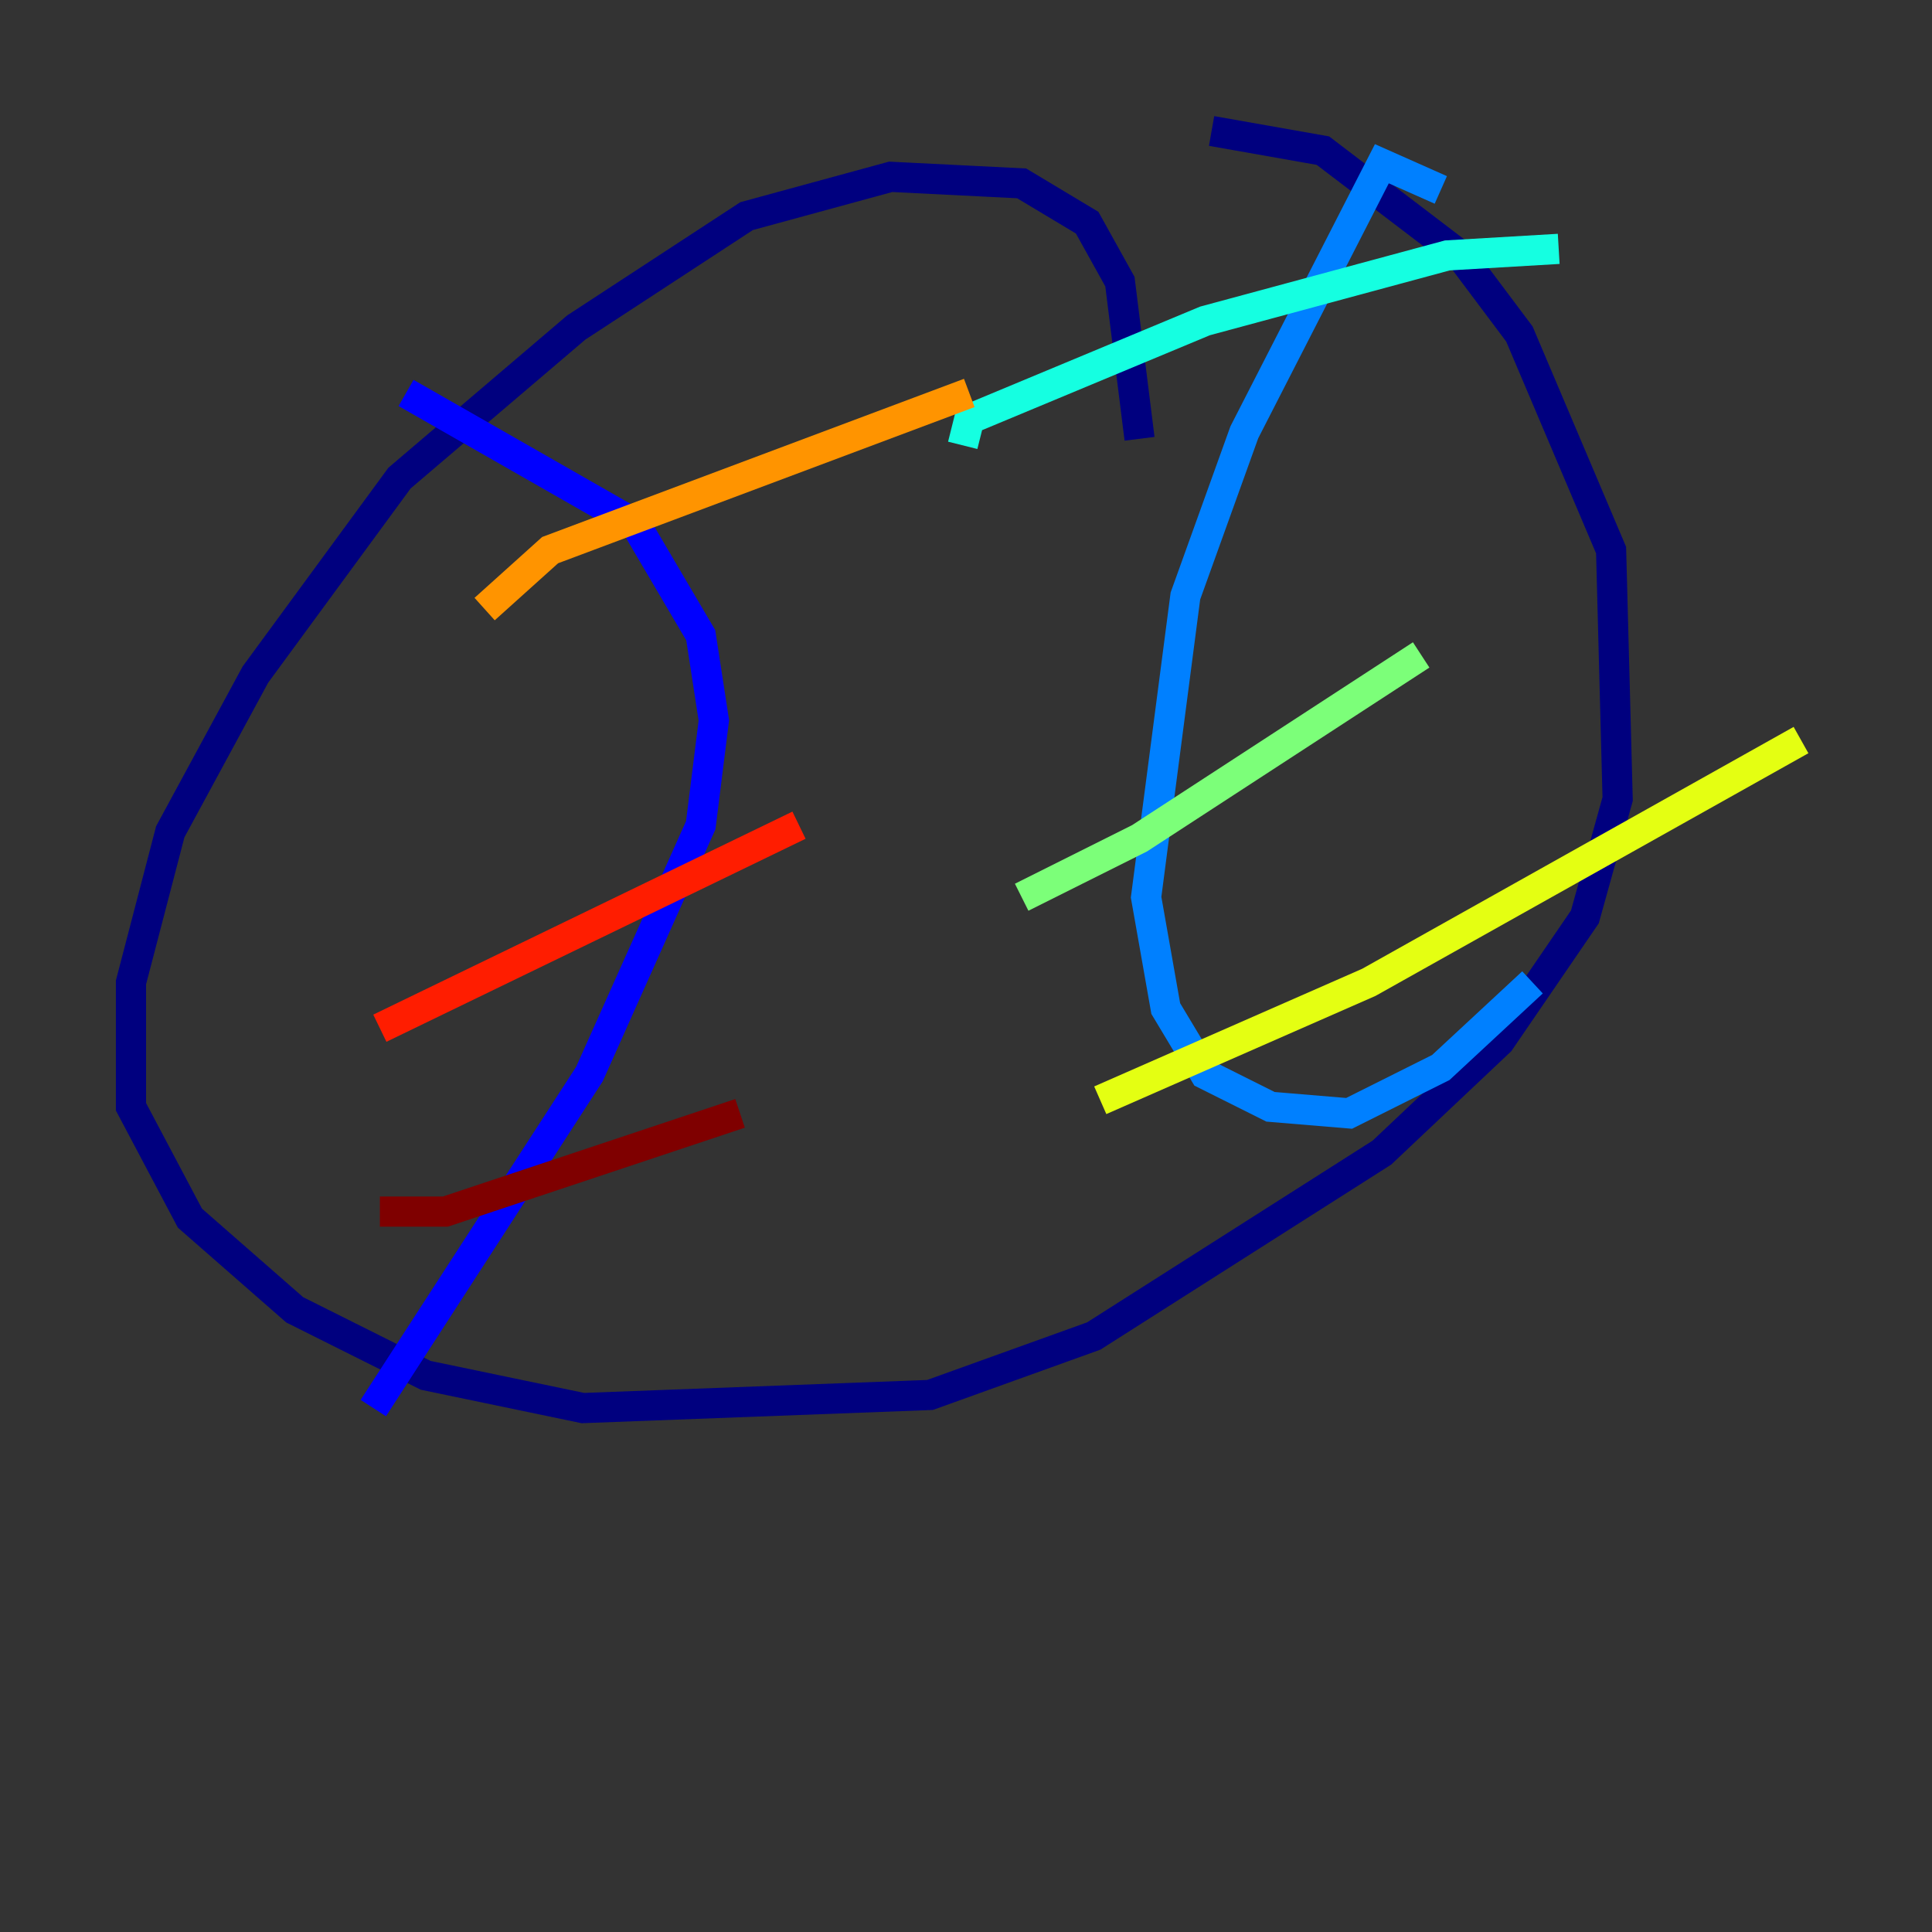 <?xml version="1.0" encoding="utf-8" ?>
<svg baseProfile="tiny" height="128" version="1.2" viewBox="0,0,128,128" width="128" xmlns="http://www.w3.org/2000/svg" xmlns:ev="http://www.w3.org/2001/xml-events" xmlns:xlink="http://www.w3.org/1999/xlink"><rect x="0" y="0" width="128" height="128" fill="#333333" stroke="none"/><defs /><polyline fill="none" points="75.498,29.071 74.197,18.658 72.027,14.752 67.688,12.149 59.01,11.715 49.464,14.319 38.183,21.695 26.468,31.675 16.922,44.691 11.281,55.105 8.678,65.085 8.678,73.329 12.583,80.705 19.525,86.78 28.203,91.119 38.617,93.288 61.614,92.42 72.461,88.515 91.552,76.366 99.363,68.99 105.003,60.746 107.173,52.936 106.739,36.447 100.664,22.129 96.759,16.922 87.647,9.98 80.271,8.678" stroke="#00007f" stroke-width="2" /><polyline fill="none" points="26.902,26.034 42.088,34.712 46.427,42.088 47.295,47.729 46.427,54.671 39.051,71.159 24.732,93.288" stroke="#0000ff" stroke-width="2" /><polyline fill="none" points="95.458,12.583 91.552,10.848 82.441,28.637 78.536,39.485 75.932,59.444 77.234,66.82 79.837,71.159 84.176,73.329 89.383,73.763 95.458,70.725 101.532,65.085" stroke="#0080ff" stroke-width="2" /><polyline fill="none" points="63.783,29.505 64.217,27.77 79.837,21.261 95.891,16.922 103.268,16.488" stroke="#15ffe1" stroke-width="2" /><polyline fill="none" points="67.688,59.444 75.498,55.539 94.156,43.39" stroke="#7cff79" stroke-width="2" /><polyline fill="none" points="72.895,72.895 90.685,65.085 119.322,49.031" stroke="#e4ff12" stroke-width="2" /><polyline fill="none" points="32.108,40.352 36.447,36.447 64.217,26.034" stroke="#ff9400" stroke-width="2" /><polyline fill="none" points="25.166,68.122 52.936,54.671" stroke="#ff1d00" stroke-width="2" /><polyline fill="none" points="25.166,80.271 29.505,80.271 49.031,73.763" stroke="#7f0000" stroke-width="2" /></svg>